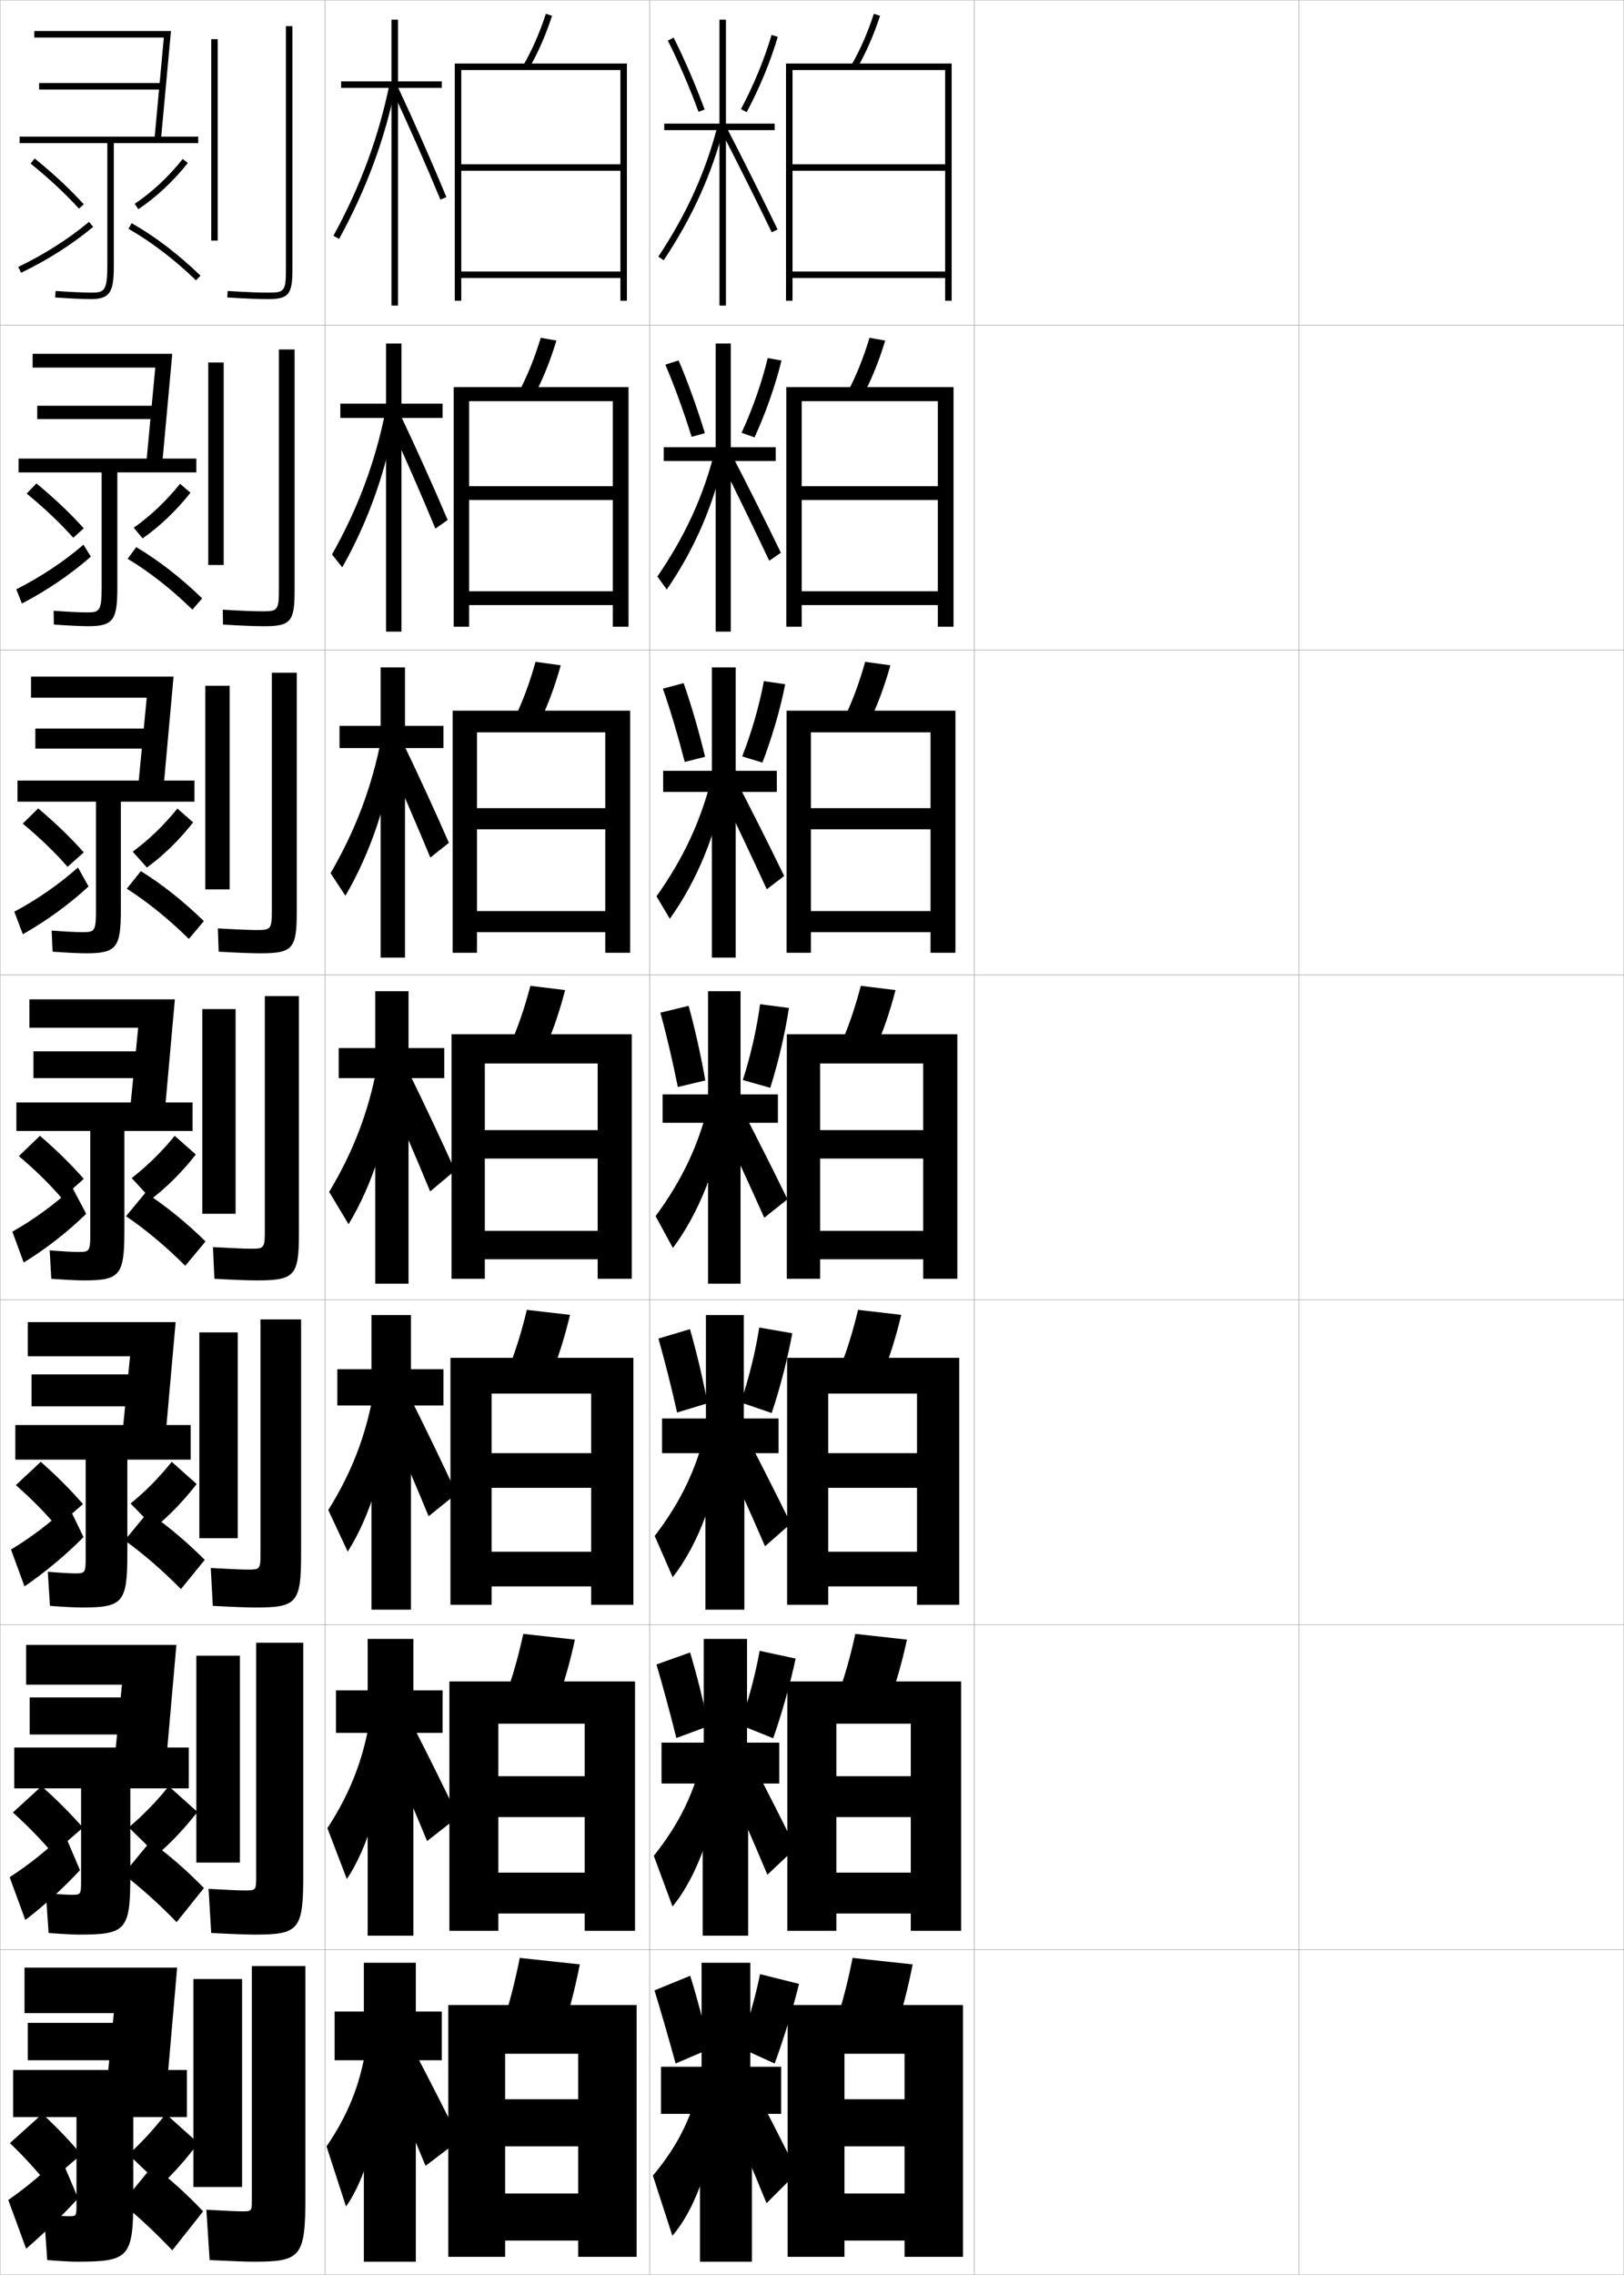 <?xml version="1.0" encoding="utf-8"?>
<!-- Generator: Adobe Illustrator 11 Build 225, SVG Export Plug-In . SVG Version: 6.0.0 Build 78)  -->
<!DOCTYPE svg PUBLIC "-//W3C//DTD SVG 1.0//EN"    "http://www.w3.org/TR/2001/REC-SVG-20010904/DTD/svg10.dtd">
<svg  xmlns="http://www.w3.org/2000/svg" xmlns:xlink="http://www.w3.org/1999/xlink" xmlns:a="http://ns.adobe.com/AdobeSVGViewerExtensions/3.0/"
	 width="500.1" height="700.1" viewBox="0 0 500.1 700.1"
	 overflow="visible" enable-background="new 0 0 500.1 700.1" xml:space="preserve">
		<g id="glyphs">
			<g>
				<rect x="0.05" y="0.05" fill="none" stroke="#999999" stroke-width="0.1" width="100" height="100"/> 
				<rect x="0.05" y="100.05" fill="none" stroke="#999999" stroke-width="0.1" width="100" height="100"/> 
				<rect x="0.05" y="200.05" fill="none" stroke="#999999" stroke-width="0.1" width="100" height="100"/> 
				<rect x="0.05" y="300.05" fill="none" stroke="#999999" stroke-width="0.1" width="100" height="100"/> 
				<rect x="0.05" y="400.05" fill="none" stroke="#999999" stroke-width="0.1" width="100" height="100"/> 
				<rect x="0.05" y="500.05" fill="none" stroke="#999999" stroke-width="0.1" width="100" height="100"/> 
				<rect x="0.05" y="600.05" fill="none" stroke="#999999" stroke-width="0.1" width="100" height="100"/> 
				<rect x="100.05" y="0.05" fill="none" stroke="#999999" stroke-width="0.1" width="100" height="100"/> 
				<rect x="100.05" y="100.05" fill="none" stroke="#999999" stroke-width="0.1" width="100" height="100"/> 
				<rect x="100.05" y="200.05" fill="none" stroke="#999999" stroke-width="0.1" width="100" height="100"/> 
				<rect x="100.05" y="300.05" fill="none" stroke="#999999" stroke-width="0.1" width="100" height="100"/> 
				<rect x="100.05" y="400.05" fill="none" stroke="#999999" stroke-width="0.1" width="100" height="100"/> 
				<rect x="100.05" y="500.05" fill="none" stroke="#999999" stroke-width="0.1" width="100" height="100"/> 
				<rect x="100.05" y="600.05" fill="none" stroke="#999999" stroke-width="0.1" width="100" height="100"/> 
				<rect x="200.05" y="0.05" fill="none" stroke="#999999" stroke-width="0.1" width="100" height="100"/> 
				<rect x="200.05" y="100.05" fill="none" stroke="#999999" stroke-width="0.1" width="100" height="100"/> 
				<rect x="200.05" y="200.05" fill="none" stroke="#999999" stroke-width="0.1" width="100" height="100"/> 
				<rect x="200.05" y="300.05" fill="none" stroke="#999999" stroke-width="0.1" width="100" height="100"/> 
				<rect x="200.05" y="400.05" fill="none" stroke="#999999" stroke-width="0.1" width="100" height="100"/> 
				<rect x="200.05" y="500.05" fill="none" stroke="#999999" stroke-width="0.1" width="100" height="100"/> 
				<rect x="200.05" y="600.05" fill="none" stroke="#999999" stroke-width="0.1" width="100" height="100"/> 
				<rect x="300.05" y="0.05" fill="none" stroke="#999999" stroke-width="0.1" width="100" height="100"/> 
				<rect x="300.05" y="100.05" fill="none" stroke="#999999" stroke-width="0.1" width="100" height="100"/> 
				<rect x="300.05" y="200.05" fill="none" stroke="#999999" stroke-width="0.1" width="100" height="100"/> 
				<rect x="300.05" y="300.05" fill="none" stroke="#999999" stroke-width="0.1" width="100" height="100"/> 
				<rect x="300.05" y="400.05" fill="none" stroke="#999999" stroke-width="0.1" width="100" height="100"/> 
				<rect x="300.05" y="500.05" fill="none" stroke="#999999" stroke-width="0.1" width="100" height="100"/> 
				<rect x="300.05" y="600.05" fill="none" stroke="#999999" stroke-width="0.1" width="100" height="100"/> 
				<rect x="400.05" y="0.05" fill="none" stroke="#999999" stroke-width="0.1" width="100" height="100"/> 
				<rect x="400.05" y="100.05" fill="none" stroke="#999999" stroke-width="0.1" width="100" height="100"/> 
				<rect x="400.05" y="200.05" fill="none" stroke="#999999" stroke-width="0.1" width="100" height="100"/> 
				<rect x="400.05" y="300.05" fill="none" stroke="#999999" stroke-width="0.1" width="100" height="100"/> 
				<rect x="400.05" y="400.05" fill="none" stroke="#999999" stroke-width="0.1" width="100" height="100"/> 
				<rect x="400.05" y="500.05" fill="none" stroke="#999999" stroke-width="0.1" width="100" height="100"/> 
				<rect x="400.05" y="600.05" fill="none" stroke="#999999" stroke-width="0.1" width="100" height="100"/> 
			</g>
			<g>
				<g>
					<path d="M262.182,20.054l1.735,0.992c2.838-4.966,5.155-10.261,7.084-16.187
						l-1.902-0.619C267.213,10.035,264.95,15.208,262.182,20.054z"/>
					<polygon points="291.05,50.55 244.05,50.55 244.05,52.55 291.05,52.55 
						291.05,83.55 244.05,83.55 244.05,85.55 291.05,85.55 291.05,92.55 
						293.05,92.55 293.05,19.55 242.05,19.55 242.05,92.55 244.05,92.55 
						244.05,21.55 291.05,21.55 "/>
				</g>
				<g>
					<path d="M260.993,120.718l4.695,1.164c2.754-5.216,5.014-10.798,6.903-17.074
						l-4.835-0.85C265.903,110.124,263.69,115.603,260.993,120.718z"/>
					<polygon points="288.8,149.633 246.883,149.633 246.883,153.883 288.8,153.883 
						288.8,181.966 246.883,181.966 246.883,186.216 288.8,186.216 288.8,192.883 
						293.633,192.883 293.633,119.133 242.133,119.133 242.133,192.883 246.883,192.883 
						246.883,123.466 288.8,123.466 "/>
				</g>
				<g>
					<path d="M259.806,221.382l7.654,1.335c2.672-5.466,4.872-11.334,6.724-17.96
						l-7.767-1.081C264.594,210.213,262.431,215.998,259.806,221.382z"/>
					<polygon points="286.55,248.716 249.716,248.716 249.716,255.216 286.55,255.216 
						286.55,280.383 249.716,280.383 249.716,286.883 286.55,286.883 286.55,293.216 
						294.217,293.216 294.217,218.716 242.217,218.716 242.217,293.216 249.716,293.216 
						249.716,225.383 286.55,225.383 "/>
				</g>
				<g>
					<path d="M265.075,303.395c-1.791,6.907-3.904,12.998-6.457,18.652l10.613,1.506
						c2.588-5.717,4.73-11.871,6.543-18.848L265.075,303.395z"/>
					<polygon points="242.3,318.3 242.3,393.55 252.55,393.55 252.55,327.3 
						284.3,327.3 284.3,347.8 252.55,347.8 252.55,356.55 284.3,356.55 
						284.3,378.8 252.55,378.8 252.55,387.55 284.3,387.55 284.3,393.55 
						294.8,393.55 294.8,318.3 "/>
				</g>
				<g>
					<path d="M271.504,423.718c2.37-5.78,4.344-12.002,6.028-19.064l-13.299-1.54
						c-1.671,7.016-3.626,13.195-5.972,18.935L271.504,423.718z"/>
					<polygon points="282.383,447.217 255.05,447.217 255.05,457.883 282.383,457.883 
						282.383,477.55 255.05,477.55 255.05,488.217 282.383,488.217 282.383,493.883 
						295.383,493.883 295.383,417.883 242.383,417.883 242.383,493.883 255.05,493.883 
						255.05,428.883 282.383,428.883 "/>
				</g>
				<g>
					<path d="M273.777,523.884c2.151-5.844,3.956-12.133,5.515-19.282l-15.9-1.771
						c-1.55,7.126-3.346,13.395-5.486,19.218L273.777,523.884z"/>
					<polygon points="280.466,546.633 257.55,546.633 257.55,559.217 280.466,559.217 
						280.466,576.3 257.55,576.3 257.55,588.883 280.466,588.883 280.466,594.217 
						295.966,594.217 295.966,517.467 242.466,517.467 242.466,594.217 257.55,594.217 
						257.55,530.467 280.466,530.467 "/>
				</g>
				<g>
					<path d="M276.05,624.05c1.933-5.907,3.57-12.265,5-19.5l-18.5-2
						c-1.43,7.235-3.067,13.593-5,19.5L276.05,624.05z"/>
					<polygon points="278.55,646.05 260.05,646.05 260.05,660.55 278.55,660.55 
						278.55,675.05 260.05,675.05 260.05,689.55 278.55,689.55 278.55,694.55 
						296.55,694.55 296.55,617.05 242.55,617.05 242.55,694.55 260.05,694.55 
						260.05,632.05 278.55,632.05 "/>
				</g>
			</g>
			<g>
				<polygon points="239.758,436.55 229.049,436.55 229.049,404.717 217.383,404.717 
					217.383,436.55 203.883,436.55 203.883,447.217 217.216,447.217 217.216,495.383 
					229.216,495.383 229.216,447.217 239.758,447.217 "/>
				<path d="M202.759,411.95c1.895,6.638,4.003,14.972,5.745,22.756l9.395-2.846
					c-1.556-8.003-3.466-16.016-5.433-22.811L202.759,411.95z"/>
				<path d="M228.098,431.608l9.549,3.259c2.596-7.774,4.9-16.733,6.333-24.553
					l-10.181-1.765C232.702,415.787,230.551,424.431,228.098,431.608z"/>
				<path d="M201.605,472.698l5.555,12.702c7.932-10.129,13.931-26.03,15.546-42.768
					l-5.313-3.166C214.74,451.504,209.729,462.131,201.605,472.698z"/>
				<path d="M221.753,444.869c4.927,10.851,9.415,20.823,13.83,30.992l7.933-6.957
					c-4.7-9.58-9.355-18.74-14.17-28.008L221.753,444.869z"/>
			</g>
			<g>
				<polygon points="240.55,636.05 231.05,636.05 231.05,604.05 216.05,604.05 
					216.05,636.05 203.55,636.05 203.55,650.55 215.55,650.55 215.55,696.05 
					231.55,696.05 231.55,650.55 240.55,650.55 "/>
				<path d="M201.55,612.55c1.985,6.513,4.417,14.877,6.5,22.5l10.5-4.5
					c-1.812-7.931-3.906-15.791-6-22.5L201.55,612.55z"/>
				<path d="M227.55,630.05l11,5c2.844-7.721,5.572-16.666,7.5-24.5l-12-3
					C232.655,614.6,230.158,623.154,227.55,630.05z"/>
				<path d="M215.55,640.05c-2.116,10.8-6.716,20.274-14.5,29.5l6,18.5
					c7.434-8.473,13.471-25.761,14-43.5L215.55,640.05z"/>
				<path d="M223.05,647.05c4.795,11.255,8.849,20.858,13,31l9.5-9.5
					c-4.576-9.251-8.875-17.627-13.5-26.5L223.05,647.05z"/>
			</g>
			<g>
				<g>
					<polygon points="238.55,38.05 223.55,38.05 223.55,6.05 221.55,6.05 
						221.55,38.05 204.55,38.05 204.55,40.05 221.55,40.05 221.55,94.05 
						223.55,94.05 223.55,40.05 238.55,40.05 "/>
					<path d="M205.658,12.503c3.204,6.314,6.562,14.091,9.454,21.895l1.875-0.695
						c-2.918-7.873-6.308-15.723-9.546-22.105L205.658,12.503z"/>
					<path d="M228.169,33.577l1.762,0.945c3.909-7.279,7.4-15.732,9.579-23.192
						l-1.92-0.561C235.448,18.102,232.015,26.415,228.169,33.577z"/>
					<path d="M202.717,78.997l1.666,1.105c8.929-13.443,14.851-26.568,18.636-41.304
						l-1.938-0.498C217.354,52.813,211.519,65.745,202.717,78.997z"/>
					<path d="M222.161,40.509c5.19,10.041,10.546,20.753,15.488,30.977l1.801-0.871
						C234.5,60.376,229.136,49.647,223.938,39.591L222.161,40.509z"/>
				</g>
				<g>
					<polygon points="238.883,137.633 225.049,137.633 225.049,105.716 220.383,105.716 
						220.383,137.633 204.383,137.633 204.383,141.883 220.383,141.883 220.383,194.383 
						225.049,194.383 225.049,141.883 238.883,141.883 "/>
					<path d="M204.893,112.219c2.753,6.443,5.64,14.4,8.092,22.224l4.073-1.136
						c-2.421-7.929-5.287-15.858-8.08-22.393L204.893,112.219z"/>
					<path d="M228.362,133.181l3.991,1.426c3.43-7.454,6.455-16.078,8.303-23.655
						l-4.246-0.756C234.665,117.528,231.717,125.966,228.362,133.181z"/>
					<path d="M202.439,177.422l2.888,4.005c8.679-12.615,14.621-26.434,17.863-41.67
						l-3.032-1.165C216.7,152.486,211.071,164.841,202.439,177.422z"/>
					<path d="M221.809,141.599c5.125,10.244,10.263,20.771,15.074,30.98l3.583-2.476
						c-4.887-10.074-10.074-20.411-15.176-30.27L221.809,141.599z"/>
				</g>
				<g>
					<polygon points="239.216,237.217 226.55,237.217 226.55,205.383 219.216,205.383 
						219.216,237.217 204.217,237.217 204.217,243.716 219.216,243.716 219.216,294.716 
						226.55,294.716 226.55,243.716 239.216,243.716 "/>
					<path d="M204.129,211.935c2.301,6.572,4.719,14.71,6.729,22.555l6.27-1.578
						c-1.925-7.983-4.267-15.993-6.615-22.679L204.129,211.935z"/>
					<path d="M228.555,232.785l6.22,1.907c2.951-7.628,5.509-16.422,7.026-24.117
						l-6.571-0.952C233.883,216.955,231.42,225.517,228.555,232.785z"/>
					<path d="M202.162,275.848l4.11,6.904c8.431-11.786,14.391-26.299,17.091-42.036
						l-4.125-1.831C216.047,252.159,210.624,263.938,202.162,275.848z"/>
					<path d="M221.458,242.689c5.059,10.446,9.98,20.788,14.659,30.984l5.367-4.081
						c-4.825-9.91-9.834-19.854-14.841-29.516L221.458,242.689z"/>
				</g>
				<g>
					<polygon points="239.55,336.8 228.05,336.8 228.05,305.05 218.05,305.05 
						218.05,336.8 204.05,336.8 204.05,345.55 218.05,345.55 218.05,395.05 
						228.05,395.05 228.05,345.55 239.55,345.55 "/>
					<path d="M203.364,311.65c1.85,6.701,3.797,15.02,5.367,22.885l8.468-2.02
						c-1.429-8.038-3.246-16.128-5.149-22.966L203.364,311.65z"/>
					<path d="M228.748,332.389l8.449,2.388c2.472-7.802,4.563-16.768,5.749-24.579
						l-8.896-1.147C233.101,316.381,231.123,325.068,228.748,332.389z"/>
					<path d="M201.884,374.273l5.332,9.803c8.182-10.958,14.161-26.165,16.318-42.402
						l-5.219-2.498C215.394,351.832,210.177,363.034,201.884,374.273z"/>
					<path d="M221.105,343.779c4.993,10.648,9.697,20.806,14.244,30.988L242.5,369.082
						c-4.763-9.745-9.595-19.297-14.506-28.762L221.105,343.779z"/>
				</g>
			</g>
			<g>
				<polygon points="239.966,536.3 230.05,536.3 230.05,504.384 216.716,504.384 
					216.716,536.3 203.716,536.3 203.716,548.884 216.383,548.884 216.383,595.716 
					230.383,595.716 230.383,548.884 239.966,548.884 "/>
				<path d="M202.154,512.25c1.94,6.575,4.21,14.925,6.123,22.628l9.948-3.673
					c-1.684-7.967-3.687-15.903-5.717-22.655L202.154,512.25z"/>
				<path d="M227.824,530.829l10.274,4.129c2.72-7.747,5.236-16.699,6.917-24.525
					l-11.09-2.383C232.679,515.193,230.354,523.792,227.824,530.829z"/>
				<path d="M201.328,571.124l5.777,15.602c7.683-9.301,13.701-25.896,14.773-43.135
					l-5.406-3.832C214.087,551.177,209.281,561.228,201.328,571.124z"/>
				<path d="M222.901,545.96c4.861,11.053,9.132,20.84,13.415,30.996l8.717-8.229
					c-4.639-9.416-9.115-18.184-13.835-27.254L222.901,545.96z"/>
			</g>
			<g>
				<g>
					<path d="M161.182,20.054l1.735,0.992c2.838-4.966,5.155-10.261,7.084-16.187
						l-1.902-0.619C166.213,10.035,163.95,15.208,161.182,20.054z"/>
					<polygon points="191.05,50.55 142.05,50.55 142.05,52.55 191.05,52.55 
						191.05,83.55 142.05,83.55 142.05,85.55 191.05,85.55 191.05,92.55 
						193.05,92.55 193.05,19.55 140.05,19.55 140.05,92.55 142.05,92.55 
						142.05,21.55 191.05,21.55 "/>
				</g>
				<g>
					<path d="M159.744,120.718l4.694,1.164c2.755-5.216,5.014-10.798,6.904-17.074
						l-4.834-0.85C164.653,110.124,162.44,115.603,159.744,120.718z"/>
					<polygon points="188.716,149.633 144.466,149.633 144.466,153.883 188.716,153.883 
						188.716,181.966 144.466,181.966 144.466,186.216 188.716,186.216 188.716,192.883 
						193.549,192.883 193.549,119.133 139.716,119.133 139.716,192.883 144.466,192.883 
						144.466,123.466 188.716,123.466 "/>
				</g>
				<g>
					<path d="M158.306,221.382l7.654,1.335c2.671-5.466,4.872-11.334,6.723-17.96
						l-7.767-1.081C163.094,210.213,160.931,215.998,158.306,221.382z"/>
					<polygon points="186.383,248.716 146.883,248.716 146.883,255.216 186.383,255.216 
						186.383,280.383 146.883,280.383 146.883,286.883 186.383,286.883 186.383,293.216 
						194.05,293.216 194.05,218.716 139.383,218.716 139.383,293.216 146.883,293.216 
						146.883,225.383 186.383,225.383 "/>
				</g>
				<g>
					<path d="M163.325,303.395c-1.791,6.907-3.904,12.998-6.457,18.652l10.613,1.506
						c2.588-5.717,4.73-11.871,6.543-18.848L163.325,303.395z"/>
					<polygon points="139.05,318.3 139.05,393.55 149.3,393.55 149.3,327.3 
						184.05,327.3 184.05,347.8 149.3,347.8 149.3,356.55 184.05,356.55 
						184.05,378.8 149.3,378.8 149.3,387.55 184.05,387.55 184.05,393.55 
						194.55,393.55 194.55,318.3 "/>
				</g>
				<g>
					<path d="M169.504,423.718c2.369-5.78,4.344-12.002,6.028-19.064l-13.299-1.54
						c-1.67,7.016-3.625,13.195-5.971,18.935L169.504,423.718z"/>
					<polygon points="182.049,447.217 151.383,447.217 151.383,457.883 182.049,457.883 
						182.049,477.55 151.383,477.55 151.383,488.217 182.049,488.217 182.049,493.883 
						195.049,493.883 195.049,417.883 138.716,417.883 138.716,493.883 151.383,493.883 
						151.383,428.883 182.049,428.883 "/>
				</g>
				<g>
					<path d="M171.527,523.884c2.151-5.844,3.958-12.133,5.515-19.282l-15.9-1.771
						c-1.55,7.126-3.346,13.395-5.486,19.218L171.527,523.884z"/>
					<polygon points="180.05,546.633 153.466,546.633 153.466,559.217 180.05,559.217 
						180.05,576.3 153.466,576.3 153.466,588.883 180.05,588.883 180.05,594.217 
						195.55,594.217 195.55,517.467 138.383,517.467 138.383,594.217 153.466,594.217 
						153.466,530.467 180.05,530.467 "/>
				</g>
				<g>
					<path d="M173.55,624.05c1.933-5.907,3.57-12.265,5-19.5l-18.5-2
						c-1.43,7.235-3.067,13.593-5,19.5L173.55,624.05z"/>
					<polygon points="178.05,646.05 155.55,646.05 155.55,660.55 178.05,660.55 
						178.05,675.05 155.55,675.05 155.55,689.55 178.05,689.55 178.05,694.55 
						196.05,694.55 196.05,617.05 138.05,617.05 138.05,694.55 155.55,694.55 
						155.55,632.05 178.05,632.05 "/>
				</g>
			</g>
			<g>
				<g>
					<polygon points="136.05,25.05 122.55,25.05 122.55,6.05 120.55,6.05 
						120.55,25.05 105.05,25.05 105.05,27.05 120.55,27.05 120.55,94.05 
						122.55,94.05 122.55,27.05 136.05,27.05 "/>
					<path d="M102.673,72.569l1.754,0.961c8.494-15.523,14.087-30.705,17.603-47.778
						l-1.959-0.403C116.597,42.222,111.067,57.227,102.673,72.569z"/>
					<path d="M120.644,27.473c5.214,11.164,10.395,22.907,14.982,33.961l1.848-0.768
						c-4.599-11.079-9.792-22.851-15.018-34.039L120.644,27.473z"/>
				</g>
				<g>
					<polygon points="136.3,124.217 123.633,124.217 123.633,105.717 118.883,105.717 
						118.883,124.217 104.8,124.217 104.8,128.633 118.883,128.633 118.883,194.383 
						123.633,194.383 123.633,128.633 136.3,128.633 "/>
					<path d="M102.236,170.649l3.161,3.955c8.1-14.349,13.583-29.881,16.586-47.065
						l-3.249-1.157C115.545,142.243,110.299,156.312,102.236,170.649z"/>
					<path d="M119.42,129.211c5.144,11.18,10.137,22.566,14.652,33.468l3.785-2.654
						c-4.595-10.774-9.639-21.98-14.765-32.782L119.42,129.211z"/>
				</g>
				<g>
					<polygon points="136.55,223.383 124.716,223.383 124.716,205.383 117.217,205.383 
						117.217,223.383 104.55,223.383 104.55,230.216 117.217,230.216 117.217,294.716 
						124.716,294.716 124.716,230.216 136.55,230.216 "/>
					<path d="M101.799,268.729l4.567,6.949c7.707-13.173,13.08-29.057,15.569-46.352
						l-4.539-1.911C114.493,242.265,109.53,255.398,101.799,268.729z"/>
					<path d="M118.197,230.95c5.074,11.195,9.879,22.224,14.321,32.974l5.723-4.541
						c-4.591-10.47-9.486-21.109-14.512-31.526L118.197,230.95z"/>
				</g>
			</g>
			<g>
				<g>
					<polygon points="136.05,619.05 128.05,619.05 128.05,604.05 112.05,604.05 
						112.05,619.05 103.05,619.05 103.05,634.05 112.05,634.05 112.05,696.05 
						128.05,696.05 128.05,634.05 136.05,634.05 "/>
					<path d="M112.55,631.05c-1.764,10.8-5.594,20.192-12,29.5l6,18.5
						c6.129-8.473,11.064-25.761,11.5-43.5L112.55,631.05z"/>
					<path d="M119.05,638.05c4.44,10.422,8.124,19.123,12,28.5l10.5-8
						c-4.425-8.866-8.561-16.981-13-25.5L119.05,638.05z"/>
				</g>
				<g>
					<polygon points="136.299,520.216 127.3,520.216 127.3,504.383 113.216,504.383 
						113.216,520.216 103.466,520.216 103.466,533.3 113.216,533.3 113.216,595.716 
						127.3,595.716 127.3,533.3 136.299,533.3 "/>
					<path d="M100.82,562.637l5.991,15.647c6.523-9.648,11.569-26.585,12.518-44.213
						l-5.609-3.889C111.671,541.995,107.558,552.323,100.82,562.637z"/>
					<path d="M118.857,536.763c4.628,10.685,8.623,20.043,12.664,29.827l9.554-7.477
						c-4.479-9.299-8.818-18.067-13.42-27.09L118.857,536.763z"/>
				</g>
				<g>
					<polygon points="136.55,421.383 126.55,421.383 126.55,404.717 114.383,404.717 
						114.383,421.383 103.883,421.383 103.883,432.55 114.383,432.55 114.383,495.383 
						126.55,495.383 126.55,432.55 136.55,432.55 "/>
					<path d="M101.091,464.723l5.982,12.796c6.918-10.823,12.072-27.408,13.535-44.926
						l-5.719-3.276C112.556,442.141,108.16,453.403,101.091,464.723z"/>
					<path d="M118.666,435.476c4.816,10.947,9.122,20.963,13.327,31.153l8.607-6.951
						c-4.534-9.733-9.076-19.153-13.84-28.68L118.666,435.476z"/>
				</g>
				<g>
					<polygon points="136.8,322.55 125.8,322.55 125.8,305.05 115.55,305.05 
						115.55,322.55 104.3,322.55 104.3,331.8 115.55,331.8 115.55,395.05 
						125.8,395.05 125.8,331.8 136.8,331.8 "/>
					<path d="M101.361,366.81l5.974,9.943c7.312-11.998,12.576-28.232,14.553-45.639
						l-5.828-2.665C113.441,342.286,108.762,354.484,101.361,366.81z"/>
					<path d="M118.474,334.188c5.004,11.21,9.621,21.883,13.991,32.48l7.661-6.428
						c-4.588-10.166-9.334-20.239-14.26-30.27L118.474,334.188z"/>
				</g>
			</g>
			<g>
				<g>
					<rect x="65.05" y="12.05" width="2" height="62"/> 
					<path d="M88.05,8.05v75c0,6.74-0.623,7-5.5,7c-2.115,0-5.99-0.086-12.437-0.498
						l-0.127,1.996c6.499,0.415,10.419,0.502,12.563,0.502c6.309,0,7.5-1.43,7.5-9v-75
						H88.05z"/>
				</g>
				<g>
					<rect x="64.133" y="111.549" width="4.75" height="62.334"/> 
					<path d="M85.883,107.55v74.167c0,6.193-0.524,6.417-5.083,6.417
						c-2.016,0-5.835-0.11-12.197-0.498l0.062,4.58
						c6.626,0.406,10.594,0.502,12.719,0.502c8.112,0,9.333-1.428,9.333-10.833
						v-74.333H85.883z"/>
				</g>
				<g>
					<rect x="63.216" y="211.05" width="7.5" height="62.667"/> 
					<path d="M83.717,207.05v73.333c0,5.646-0.425,5.833-4.667,5.833
						c-1.917,0-5.68-0.135-11.958-0.499l0.25,7.164
						c6.755,0.396,10.77,0.501,12.875,0.501c9.916,0,11.167-1.427,11.167-12.667
						v-73.667H83.717z"/>
				</g>
				<g>
					<rect x="62.3" y="310.55" width="10.25" height="63"/> 
					<path d="M81.55,306.55v72.5c0,5.1-0.326,5.25-4.25,5.25
						c-1.818,0-5.525-0.159-11.719-0.499l0.438,9.748
						c6.883,0.387,10.945,0.501,13.031,0.501c11.719,0,13-1.425,13-14.5v-73H81.55z"/>
				</g>
				<g>
					<rect x="61.383" y="410.05" width="11.833" height="63.333"/> 
					<path d="M80.216,406.05v72.333c0,4.553-0.228,4.667-3.833,4.667
						c-1.72,0-5.373-0.155-11.479-0.5l0.625,11.666c7.011,0.377,11.121,0.5,13.188,0.5
						c12.688,0,14-1.423,14-16.333v-72.333H80.216z"/>
				</g>
				<g>
					<rect x="60.466" y="509.55" width="13.417" height="63.667"/> 
					<path d="M78.883,505.55v72.167c0,4.005-0.129,4.083-3.417,4.083
						c-1.621,0-5.22-0.151-11.239-0.5l0.812,13.583c7.139,0.368,11.296,0.5,13.344,0.5
						c13.657,0,15-1.421,15-18.166v-71.667H78.883z"/>
				</g>
				<g>
					<rect x="59.55" y="609.05" width="15" height="64"/> 
					<path d="M78.05,696.05c14.626,0,16-1.419,16-20v-71h-16.5v72c0,3.458-0.03,3.5-3,3.5
						c-1.522,0-5.067-0.147-11-0.5l1,15.5C71.816,695.908,76.021,696.05,78.05,696.05z"/>
				</g>
			</g>
			<g>
				<g>
					<path d="M9.421,50.327c5.698,4.605,10.984,9.538,14.885,13.891l1.488-1.336
						c-3.969-4.429-9.337-9.439-15.115-14.109L9.421,50.327z"/>
					<path d="M5.617,82.148l0.865,1.803c8.138-3.904,15.816-8.792,22.209-14.134
						l-1.283-1.535C21.142,73.52,13.606,78.314,5.617,82.148z"/>
					<path d="M41.492,62.719l1.115,1.66c5.54-3.72,10.662-8.499,15.224-14.204
						l-1.562-1.25C51.835,54.472,46.863,59.112,41.492,62.719z"/>
					<path d="M39.557,70.42c6.905,3.914,14.098,9.396,20.8,15.851l1.387-1.441
						c-6.918-6.662-14.051-12.096-21.2-16.149L39.557,70.42z"/>
				</g>
				<g>
					<path d="M25.796,162.604c-3.944-4.432-9.02-9.241-14.577-13.823l-3.005,3.12
						c5.479,4.488,10.489,9.23,14.34,13.594L25.796,162.604z"/>
					<path d="M5.012,181.365l1.743,4.369c7.75-4.028,15.115-9.055,21.223-14.422
						l-2.272-3.69C19.758,172.766,12.582,177.542,5.012,181.365z"/>
					<path d="M43.922,165.686c5.345-3.745,10.319-8.49,14.732-14.053l-3.208-2.75
						c-4.324,5.375-9.088,9.886-14.268,13.529L43.922,165.686z"/>
					<path d="M39.305,171.963c6.619,3.971,13.523,9.391,19.949,15.65l3.008-3.461
						c-6.656-6.431-13.429-11.69-20.3-15.766L39.305,171.963z"/>
				</g>
				<g>
					<path d="M25.798,262.327c-3.919-4.434-8.703-9.043-14.039-13.536l-4.752,4.685
						c5.26,4.372,9.995,8.923,13.795,13.297L25.798,262.327z"/>
					<path d="M4.406,280.583l2.622,6.934c7.361-4.151,14.414-9.318,20.236-14.711
						l-3.261-5.845C18.374,272.012,11.557,276.77,4.406,280.583z"/>
					<path d="M45.236,266.993c5.15-3.771,9.978-8.482,14.241-13.901l-4.854-4.25
						c-4.214,5.202-8.771,9.584-13.759,13.264L45.236,266.993z"/>
					<path d="M39.052,273.506c6.334,4.027,12.95,9.385,19.1,15.45l4.629-5.48
						c-6.395-6.199-12.807-11.286-19.4-15.383L39.052,273.506z"/>
				</g>
			</g>
			<g>
				<path d="M25.8,362.8c-3.895-4.437-8.387-8.846-13.5-13.25l-6.5,6.25
					c5.041,4.255,9.5,8.616,13.25,13L25.8,362.8z"/>
				<path d="M3.8,379.05l3.5,9.5c6.973-4.275,13.712-9.581,19.25-15l-4.25-8
					C16.989,370.508,10.532,375.248,3.8,379.05z"/>
				<path d="M46.55,369.05c4.955-3.796,9.636-8.475,13.75-13.75l-6.5-5.75
					c-4.104,5.03-8.453,9.283-13.25,13L46.55,369.05z"/>
				<path d="M38.8,374.3c6.049,4.084,12.377,9.38,18.25,15.25l6.25-7.5
					c-6.134-5.968-12.185-10.881-18.5-15L38.8,374.3z"/>
			</g>
			<g>
				<path d="M25.55,462.883c-3.87-4.439-8.108-8.685-13-13l-7.667,7.167
					c4.772,4.196,8.971,8.434,12.667,12.833L25.55,462.883z"/>
				<path d="M3.383,476.883l4.167,11.333c6.534-4.479,12.851-9.786,18.167-15.166
					l-4.667-9.667C15.914,468.319,9.817,472.998,3.383,476.883z"/>
				<path d="M47.549,470.216c4.712-3.885,9.035-8.368,13-13.499l-7.667-6.834
					c-3.94,4.9-8.061,9.08-12.667,12.833L47.549,470.216z"/>
				<path d="M38.383,474.05c5.764,4.141,11.744,9.318,17.333,15l7.334-9
					c-5.817-5.794-11.463-10.526-17.5-14.667L38.383,474.05z"/>
			</g>
			<g>
				<path d="M25.55,562.467c-3.922-4.442-7.986-8.523-12.75-12.75l-8.833,8.083
					c4.597,4.138,8.617,8.252,12.333,12.667L25.55,562.467z"/>
				<path d="M2.966,577.717l4.833,13.166c6.094-4.684,11.814-9.92,16.833-15.333
					l-4.833-11.333C14.84,569.13,9.103,573.748,2.966,577.717z"/>
				<path d="M48.3,570.883c4.56-3.974,8.606-8.262,12.5-13.25l-8.833-7.916
					c-3.855,4.77-7.828,8.875-12.333,12.666L48.3,570.883z"/>
				<path d="M37.966,576.8c5.478,4.198,11.11,9.257,16.417,14.75l8.417-10.5
					c-5.5-5.619-10.741-10.171-16.5-14.333L37.966,576.8z"/>
			</g>
			<g>
				<path d="M25.05,663.05c-3.82-4.444-7.551-8.362-12-12.5l-10,9
					c4.235,4.079,7.913,8.07,11.5,12.5L25.05,663.05z"/>
				<path d="M18.55,663.55c-4.784,4.892-10.161,9.448-16,13.5l5.5,15
					c5.655-4.888,11.128-10.197,16-15.5L18.55,663.55z"/>
				<path d="M49.55,672.55c4.225-4.063,7.833-8.155,11.5-13l-10-9
					c-3.614,4.64-7.277,8.672-11.5,12.5L49.55,672.55z"/>
				<path d="M37.55,678.05c5.192,4.256,10.477,9.195,15.5,14.5l9.5-12
					c-5.183-5.445-10.02-9.815-15.5-14L37.55,678.05z"/>
			</g>
			<g>
				<polygon points="47.554,42.958 49.546,43.142 52.646,9.55 10.55,9.55 
					10.55,11.55 50.453,11.55 "/>
				<rect x="12.05" y="25.55" width="38" height="2"/> 
				<path d="M61.05,42.05h-55v2h27v37.698c0,7.973-1.037,8.302-5,8.302
					c-2.339,0-6.222-0.177-10.932-0.498l-0.137,1.996
					c4.755,0.323,8.686,0.502,11.068,0.502c6.035,0,7-2.446,7-10.302V44.05h26V42.05
					z"/>
			</g>
			<g>
				<g>
					<polygon points="10.049,108.883 10.049,113.133 47.818,113.133 45.053,142.473 
						49.963,142.626 53.047,108.883 "/>
					<rect x="11.466" y="124.883" width="36.417" height="4.083"/> 
					<path d="M5.716,141.133v4.25h25.583v35.582c0,7.226-0.749,7.501-4.583,7.501
						c-2.104,0-5.675-0.173-10.205-0.499l0.076,4.247
						c4.723,0.328,8.493,0.501,10.712,0.501c7.729,0,8.833-2.129,8.833-11.918
						v-35.416h24.333v-4.25H5.716z"/>
				</g>
				<g>
					<polygon points="9.55,208.216 9.55,214.716 45.184,214.716 42.552,241.988 
						50.38,242.111 53.448,208.216 "/>
					<rect x="10.883" y="224.216" width="34.833" height="6.167"/> 
					<path d="M5.383,240.216v6.5h24.167v33.466c0,6.479-0.46,6.701-4.167,6.701
						c-1.869,0-5.128-0.169-9.477-0.499l0.288,6.499
						c4.691,0.333,8.3,0.5,10.356,0.5c9.422,0,10.667-1.812,10.667-13.534
						v-33.132h22.667v-6.5H5.383z"/>
				</g>
				<g>
					<polygon points="9.05,307.55 9.05,316.3 42.55,316.3 40.052,341.504 
						50.798,341.596 53.849,307.55 "/>
					<rect x="10.3" y="323.55" width="33.25" height="8.25"/> 
					<path d="M5.05,339.3v8.75h22.75v31.35c0,5.732-0.172,5.9-3.75,5.9
						c-1.635,0-4.582-0.165-8.75-0.5l0.5,8.75c4.659,0.337,8.107,0.5,10,0.5
						c11.115,0,12.5-1.495,12.5-15.15v-30.85h21v-8.75H5.05z"/>
				</g>
				<g>
					<polygon points="37.718,441.019 51.049,441.081 54.083,406.884 8.55,406.884 
						8.55,417.384 40.05,417.384 "/>
					<rect x="9.717" y="422.966" width="31.666" height="9.834"/> 
					<path d="M4.717,438.55v10.666h21.666v29.9c0,4.986-0.118,5.1-3.333,5.1
						c-1.399,0-4.346-0.166-8.333-0.5l0.666,10.5c4.627,0.342,7.938,0.5,9.667,0.5
						c12.862,0,14.167-1.426,14.167-16.766v-28.734h19.5v-10.666H4.717z"/>
				</g>
				<g>
					<polygon points="35.384,540.534 51.299,540.565 54.316,506.217 8.05,506.217 
						8.05,518.467 37.55,518.467 "/>
					<rect x="9.133" y="522.383" width="30.083" height="11.417"/> 
					<path d="M4.383,537.8v12.583h20.583v28.45c0,4.239-0.064,4.3-2.917,4.3
						c-1.165,0-4.109-0.167-7.917-0.5l0.833,12.25c4.595,0.347,7.768,0.5,9.333,0.5
						c14.609,0,15.833-1.356,15.833-18.383v-26.617h18v-12.583H4.383z"/>
				</g>
			</g>
			<g>
				<polygon points="33.05,640.05 51.55,640.05 54.55,605.55 7.55,605.55 
					7.55,619.55 35.05,619.55 "/>
				<rect x="8.55" y="622.55" width="28.5" height="11.5"/> 
				<path d="M4.05,637.05v14.5h19.5v27c0,3.493-0.011,3.5-2.5,3.5c-0.93,0-3.873-0.168-7.5-0.5l1,14
					c4.562,0.351,7.598,0.5,9,0.5c16.355,0,17.5-1.288,17.5-20v-24.5h16.5v-14.5H4.05z"/>
			</g>
		</g>
	</svg>
